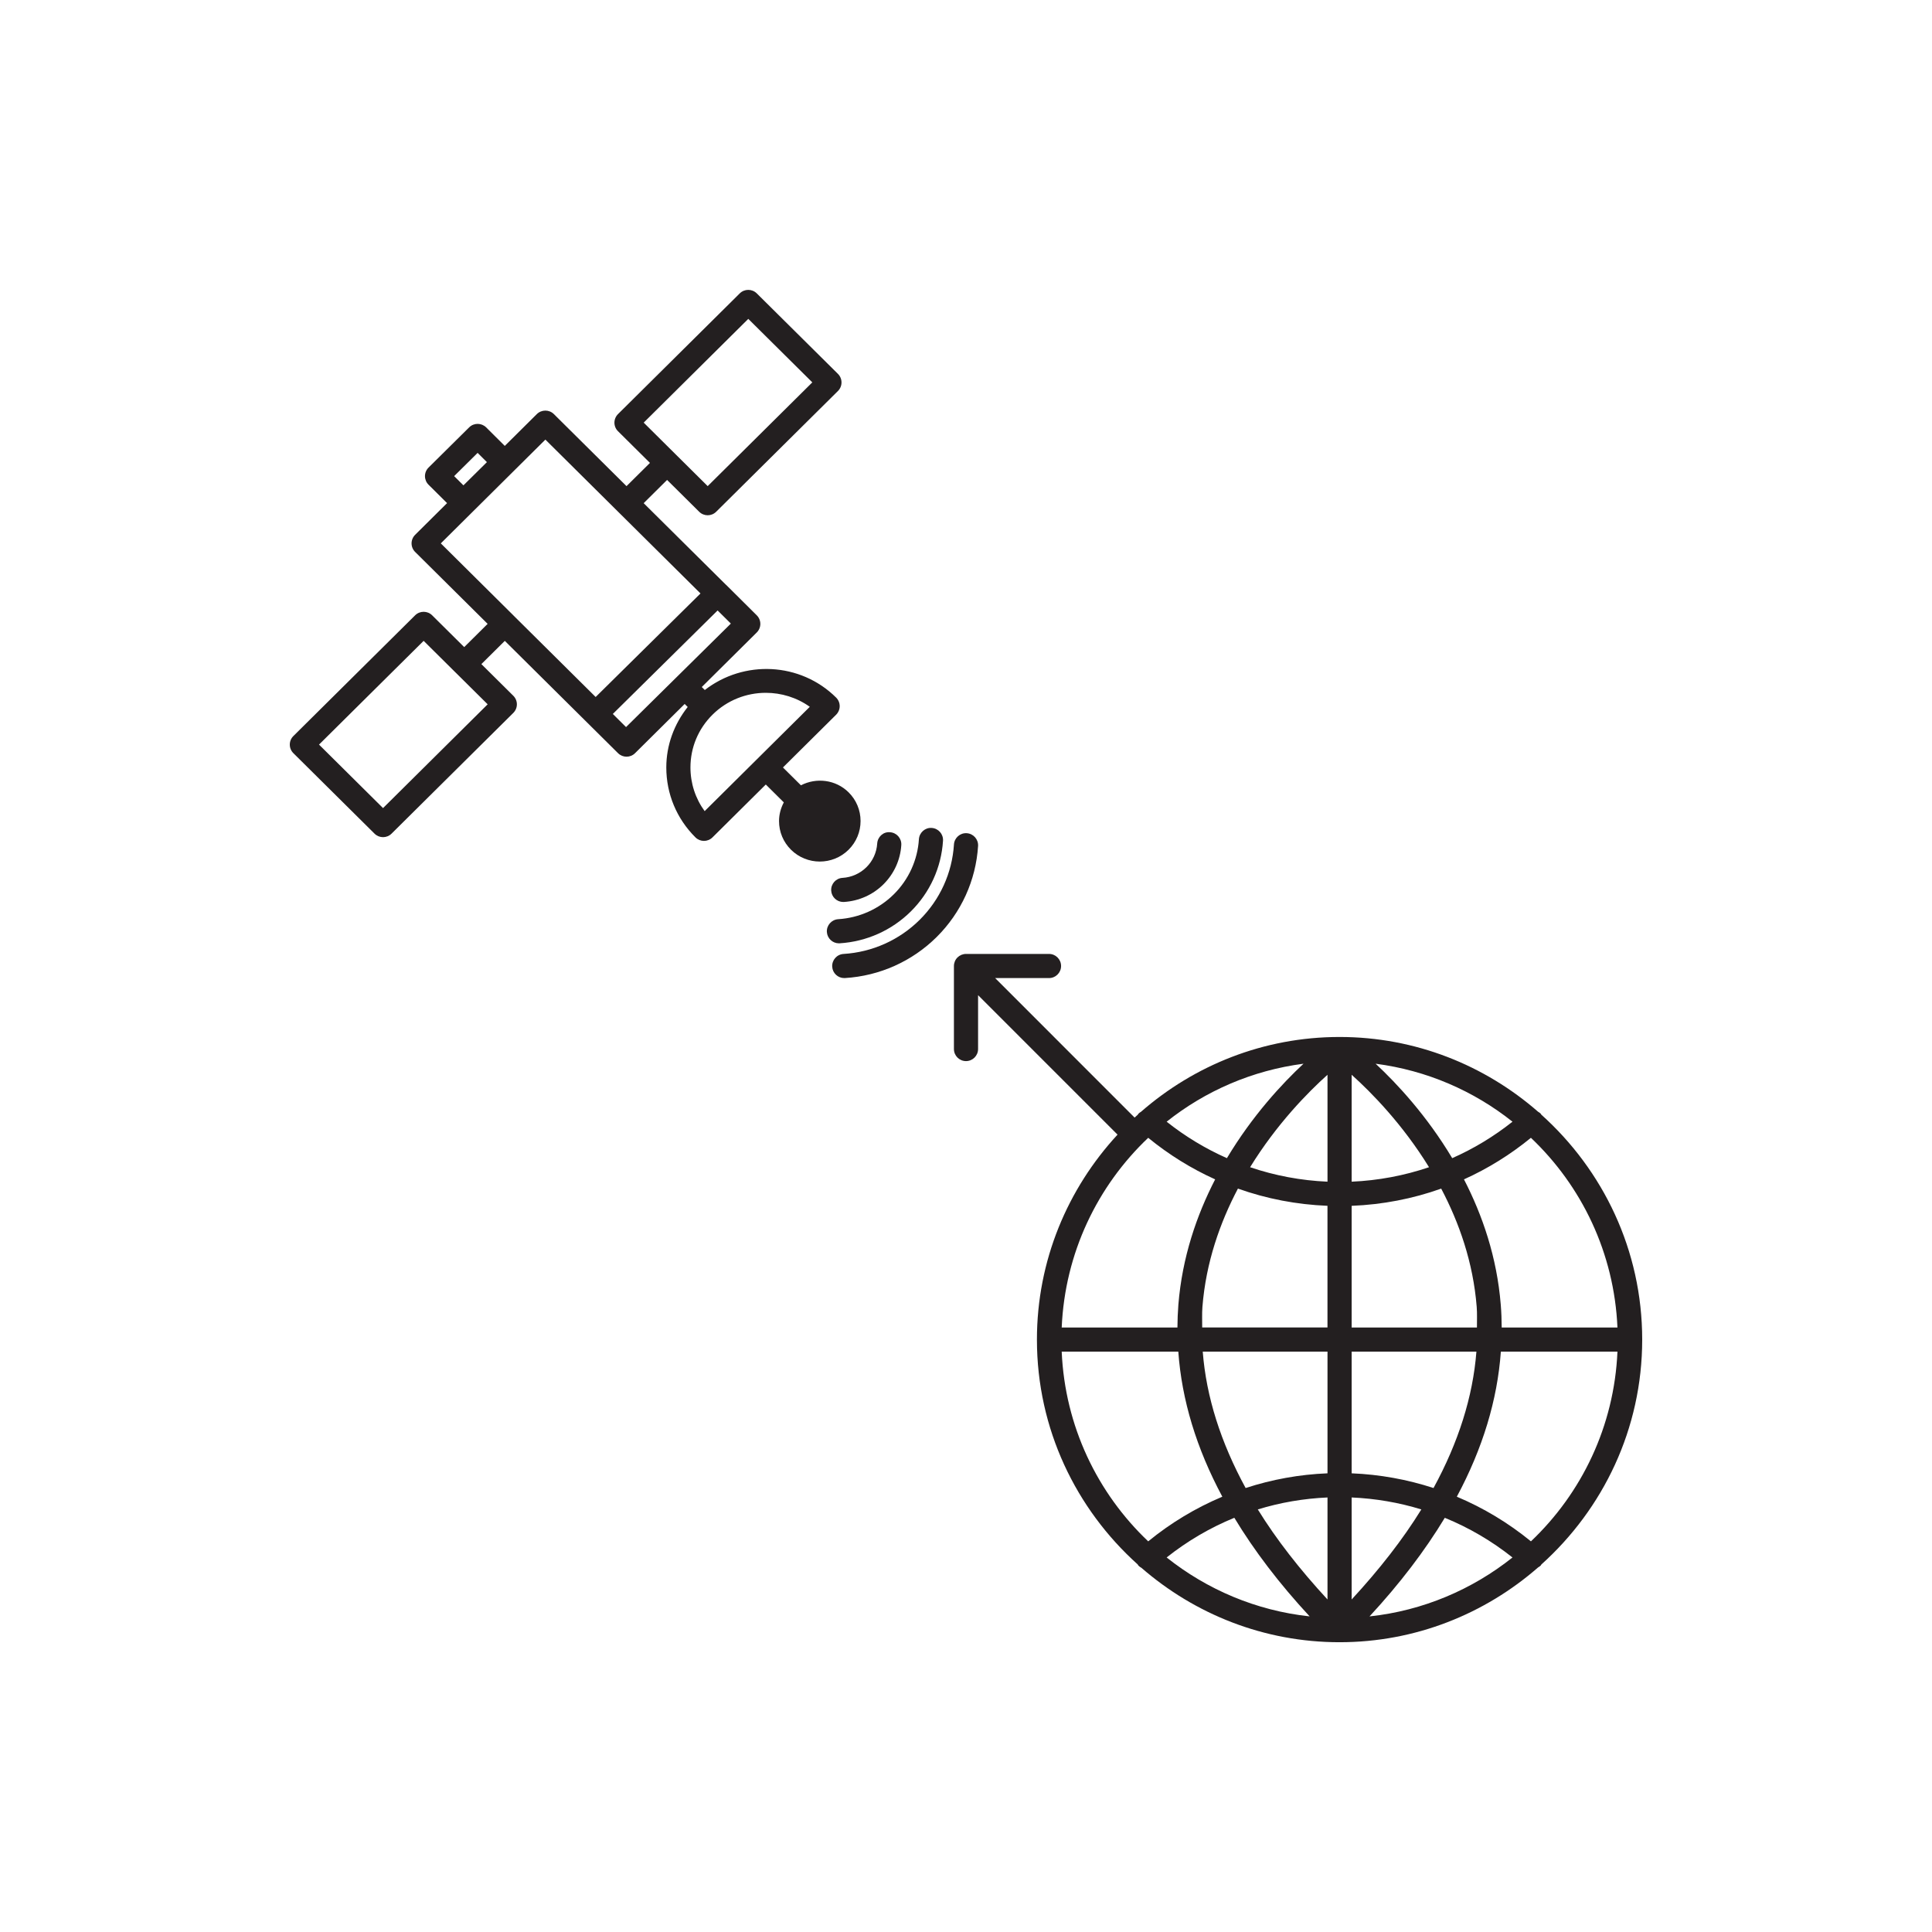 <?xml version="1.0" encoding="utf-8"?>
<!-- Generator: Adobe Illustrator 23.0.4, SVG Export Plug-In . SVG Version: 6.00 Build 0)  -->
<svg version="1.1" id="Calque_1" xmlns="http://www.w3.org/2000/svg" xmlns:xlink="http://www.w3.org/1999/xlink" x="0px" y="0px"
	 viewBox="0 0 80 80" style="enable-background:new 0 0 80 80;" xml:space="preserve">
<style type="text/css">
	.st0{fill:#231F20;}
	.st1{opacity:0.3;fill:none;stroke:#231F20;stroke-miterlimit:10;}
</style>
<g>
	<path class="st0" d="M35.634,33.996c0-0.449-0.176-0.871-0.496-1.188c-0.533-0.527-1.336-0.62-1.973-0.29l-0.745-0.739l2.202-2.184
		c0.095-0.095,0.148-0.223,0.148-0.355c0-0.134-0.053-0.261-0.148-0.355c-1.485-1.472-3.823-1.566-5.438-0.313l-0.125-0.124
		l2.277-2.259c0.095-0.095,0.148-0.222,0.148-0.355s-0.053-0.261-0.148-0.355l-0.177-0.176l-1.09-1.083
		c-0.002-0.002-0.006-0.003-0.008-0.005l-3.408-3.38l0.97-0.962l1.328,1.317c0.097,0.097,0.225,0.146,0.352,0.146
		s0.254-0.048,0.352-0.145l5.042-5c0.095-0.095,0.148-0.222,0.148-0.355s-0.053-0.261-0.148-0.355l-3.361-3.333
		c-0.195-0.193-0.509-0.193-0.704,0l-5.042,4.999c-0.095,0.095-0.148,0.222-0.148,0.355c0,0.133,0.053,0.261,0.148,0.354
		l1.323,1.312l-0.97,0.962l-3.009-2.984c-0.195-0.193-0.51-0.191-0.704,0l-1.328,1.318l-0.771-0.767
		c-0.195-0.192-0.509-0.195-0.704-0.001l-1.682,1.665c-0.095,0.094-0.148,0.222-0.148,0.354c0,0.134,0.053,0.262,0.147,0.355
		l0.768,0.763l-1.322,1.312c-0.095,0.095-0.148,0.222-0.148,0.355s0.053,0.261,0.148,0.355l3.002,2.978l-0.97,0.962l-1.328-1.317
		c-0.195-0.193-0.509-0.193-0.704,0l-5.042,5C12.053,30.571,12,30.698,12,30.832s0.053,0.261,0.148,0.355l3.361,3.333
		c0.098,0.097,0.225,0.145,0.352,0.145s0.254-0.048,0.352-0.145l5.042-5c0.095-0.095,0.148-0.222,0.148-0.355
		s-0.053-0.261-0.148-0.355l-1.322-1.311l0.97-0.962l4.689,4.651c0.098,0.097,0.225,0.145,0.352,0.145s0.254-0.048,0.352-0.145
		l2.055-2.038l0.125,0.124c-0.564,0.716-0.886,1.582-0.886,2.505c0,1.095,0.429,2.122,1.208,2.896
		c0.098,0.097,0.225,0.145,0.352,0.145s0.255-0.049,0.352-0.145l2.208-2.19l0.746,0.74c-0.125,0.237-0.198,0.498-0.198,0.773
		c0,0.449,0.176,0.871,0.496,1.188c0.329,0.326,0.761,0.489,1.192,0.489s0.863-0.163,1.192-0.489
		C35.458,34.867,35.634,34.445,35.634,33.996z M19.777,18.753l0.385,0.383l-0.972,0.961l-0.385-0.382L19.777,18.753z M30.263,25.821
		l-4.34,4.286l-0.547-0.544l4.339-4.285L30.263,25.821z M30.985,13.204l2.651,2.629l-4.332,4.296l-1.324-1.313
		c-0.001-0.001-0.001-0.001-0.001-0.002c-0.001-0.001-0.002-0.001-0.002-0.001l-1.323-1.313L30.985,13.204z M22.583,18.203
		l3.003,2.979c0.001,0.001,0.001,0.003,0.003,0.004c0.001,0.001,0.003,0.002,0.004,0.003l3.413,3.385l-4.341,4.287l-3.406-3.378
		c-0.001-0.001-0.001-0.001-0.001-0.002c-0.001-0.001-0.002-0.001-0.002-0.002l-3.003-2.979L22.583,18.203z M15.861,33.461
		l-2.651-2.629l4.332-4.296l1.323,1.312c0.001,0.001,0.001,0.002,0.002,0.003c0.001,0.001,0.003,0.001,0.004,0.002l1.322,1.311
		L15.861,33.461z M29.178,33.587c-0.382-0.523-0.588-1.15-0.588-1.809c0-0.824,0.324-1.601,0.913-2.184
		c0.609-0.604,1.409-0.906,2.208-0.906c0.64,0,1.28,0.193,1.821,0.579L29.178,33.587z"/>
	<path class="st0" d="M40.031,34.501c-0.273-0.019-0.513,0.191-0.53,0.468c-0.074,1.177-0.579,2.286-1.421,3.121
		c-0.844,0.837-1.963,1.338-3.152,1.411c-0.276,0.017-0.485,0.254-0.468,0.53c0.016,0.265,0.236,0.469,0.499,0.469
		c0.01,0,0.021,0,0.031-0.001c1.431-0.088,2.779-0.691,3.795-1.699s1.625-2.347,1.715-3.769
		C40.517,34.756,40.307,34.519,40.031,34.501z"/>
	<path class="st0" d="M34.769,39.06c1.111-0.069,2.158-0.538,2.947-1.32c0.79-0.783,1.263-1.822,1.332-2.927
		c0.017-0.275-0.192-0.513-0.468-0.53c-0.271-0.022-0.513,0.192-0.53,0.468c-0.054,0.859-0.423,1.669-1.038,2.279
		c-0.617,0.611-1.435,0.978-2.305,1.032c-0.275,0.018-0.485,0.255-0.468,0.53c0.017,0.265,0.237,0.469,0.499,0.469
		C34.747,39.061,34.758,39.061,34.769,39.06z"/>
	<path class="st0" d="M34.418,36.879c0.016,0.266,0.236,0.47,0.499,0.47c0.01,0,0.021,0,0.031-0.001
		c0.616-0.038,1.197-0.297,1.634-0.731c0.438-0.435,0.701-1.012,0.739-1.626c0.017-0.275-0.192-0.513-0.468-0.53
		c-0.279-0.027-0.513,0.192-0.53,0.468c-0.023,0.369-0.181,0.717-0.445,0.979c-0.265,0.263-0.617,0.42-0.992,0.443
		C34.611,36.366,34.401,36.604,34.418,36.879z"/>
	<path class="st0" d="M68,55.469c0-3.7-1.621-7.02-4.18-9.316c-0.009-0.011-0.011-0.025-0.021-0.036
		c-0.032-0.036-0.071-0.058-0.11-0.082c-2.203-1.922-5.075-3.096-8.221-3.096c-3.147,0-6.019,1.175-8.222,3.098
		c-0.038,0.024-0.077,0.046-0.108,0.081c-0.01,0.011-0.012,0.025-0.021,0.036c-0.045,0.041-0.09,0.081-0.135,0.123L41.207,40.5h2.23
		c0.276,0,0.5-0.224,0.5-0.5s-0.224-0.5-0.5-0.5H40c-0.065,0-0.13,0.013-0.191,0.038c-0.122,0.051-0.22,0.148-0.271,0.271
		C39.513,39.87,39.5,39.935,39.5,40v3.438c0,0.276,0.224,0.5,0.5,0.5s0.5-0.224,0.5-0.5v-2.23l5.775,5.775
		c-2.065,2.235-3.338,5.211-3.338,8.487c0,3.698,1.619,7.016,4.174,9.311c0.01,0.014,0.013,0.03,0.024,0.042
		c0.038,0.042,0.083,0.072,0.13,0.098c2.201,1.912,5.065,3.08,8.203,3.08c3.147,0,6.019-1.175,8.222-3.098
		c0.038-0.024,0.078-0.045,0.11-0.08c0.011-0.012,0.014-0.028,0.024-0.041C66.38,62.485,68,59.167,68,55.469z M63.393,63.824
		c-0.936-0.766-1.969-1.386-3.069-1.849c1.072-2,1.68-4.005,1.823-6.006h4.828C66.841,59.056,65.495,61.829,63.393,63.824z
		 M47.545,47.114c0.852,0.697,1.782,1.274,2.772,1.721c-0.766,1.486-1.364,3.221-1.523,5.187c-0.025,0.316-0.037,0.631-0.039,0.947
		h-4.792C44.096,51.881,45.442,49.108,47.545,47.114z M55.969,62.007c0.986,0.043,1.955,0.209,2.886,0.495
		c-0.768,1.244-1.739,2.487-2.886,3.729V62.007z M55.969,61.007v-5.038h5.166c-0.146,1.873-0.747,3.759-1.776,5.647
		C58.269,61.26,57.13,61.054,55.969,61.007z M55.969,54.969v-5.038c1.275-0.051,2.523-0.29,3.708-0.713
		c0.741,1.407,1.323,3.049,1.47,4.894c0.023,0.285,0.008,0.572,0.01,0.857H55.969z M54.969,44.504v4.427
		c-1.1-0.048-2.176-0.25-3.205-0.599C52.865,46.544,54.156,45.232,54.969,44.504z M55.969,48.931v-4.427
		c0.812,0.728,2.104,2.04,3.204,3.828C58.145,48.68,57.068,48.883,55.969,48.931z M56.961,44.046
		c2.125,0.276,4.068,1.128,5.668,2.401c-0.77,0.611-1.607,1.117-2.496,1.51C59.084,46.203,57.854,44.877,56.961,44.046z
		 M50.804,47.957c-0.888-0.393-1.726-0.899-2.496-1.51c1.6-1.273,3.543-2.125,5.668-2.401
		C53.083,44.877,51.853,46.203,50.804,47.957z M49.79,54.111c0.147-1.845,0.729-3.487,1.47-4.894
		c1.185,0.423,2.434,0.662,3.708,0.713v5.038h-5.188C49.783,54.683,49.767,54.397,49.79,54.111z M54.969,55.969v5.038
		c-1.162,0.046-2.3,0.253-3.39,0.609c-1.029-1.888-1.631-3.774-1.776-5.647H54.969z M54.969,62.007v4.224
		c-1.147-1.242-2.118-2.485-2.886-3.729C53.014,62.216,53.982,62.05,54.969,62.007z M54.229,66.931
		c-2.224-0.239-4.257-1.116-5.921-2.44c0.858-0.681,1.801-1.233,2.803-1.643C51.936,64.214,52.974,65.576,54.229,66.931z
		 M59.826,62.849c1.002,0.409,1.945,0.961,2.803,1.643c-1.664,1.323-3.696,2.201-5.92,2.44
		C57.963,65.576,59.001,64.214,59.826,62.849z M66.975,54.969h-4.793c-0.002-0.316-0.013-0.632-0.039-0.947
		c-0.159-1.966-0.757-3.701-1.523-5.187c0.99-0.447,1.921-1.024,2.772-1.721C65.495,49.108,66.841,51.881,66.975,54.969z
		 M43.963,55.969h4.828c0.143,2.001,0.751,4.007,1.823,6.006c-1.1,0.463-2.133,1.083-3.069,1.849
		C45.442,61.829,44.096,59.056,43.963,55.969z"/>
</g>
</svg>
